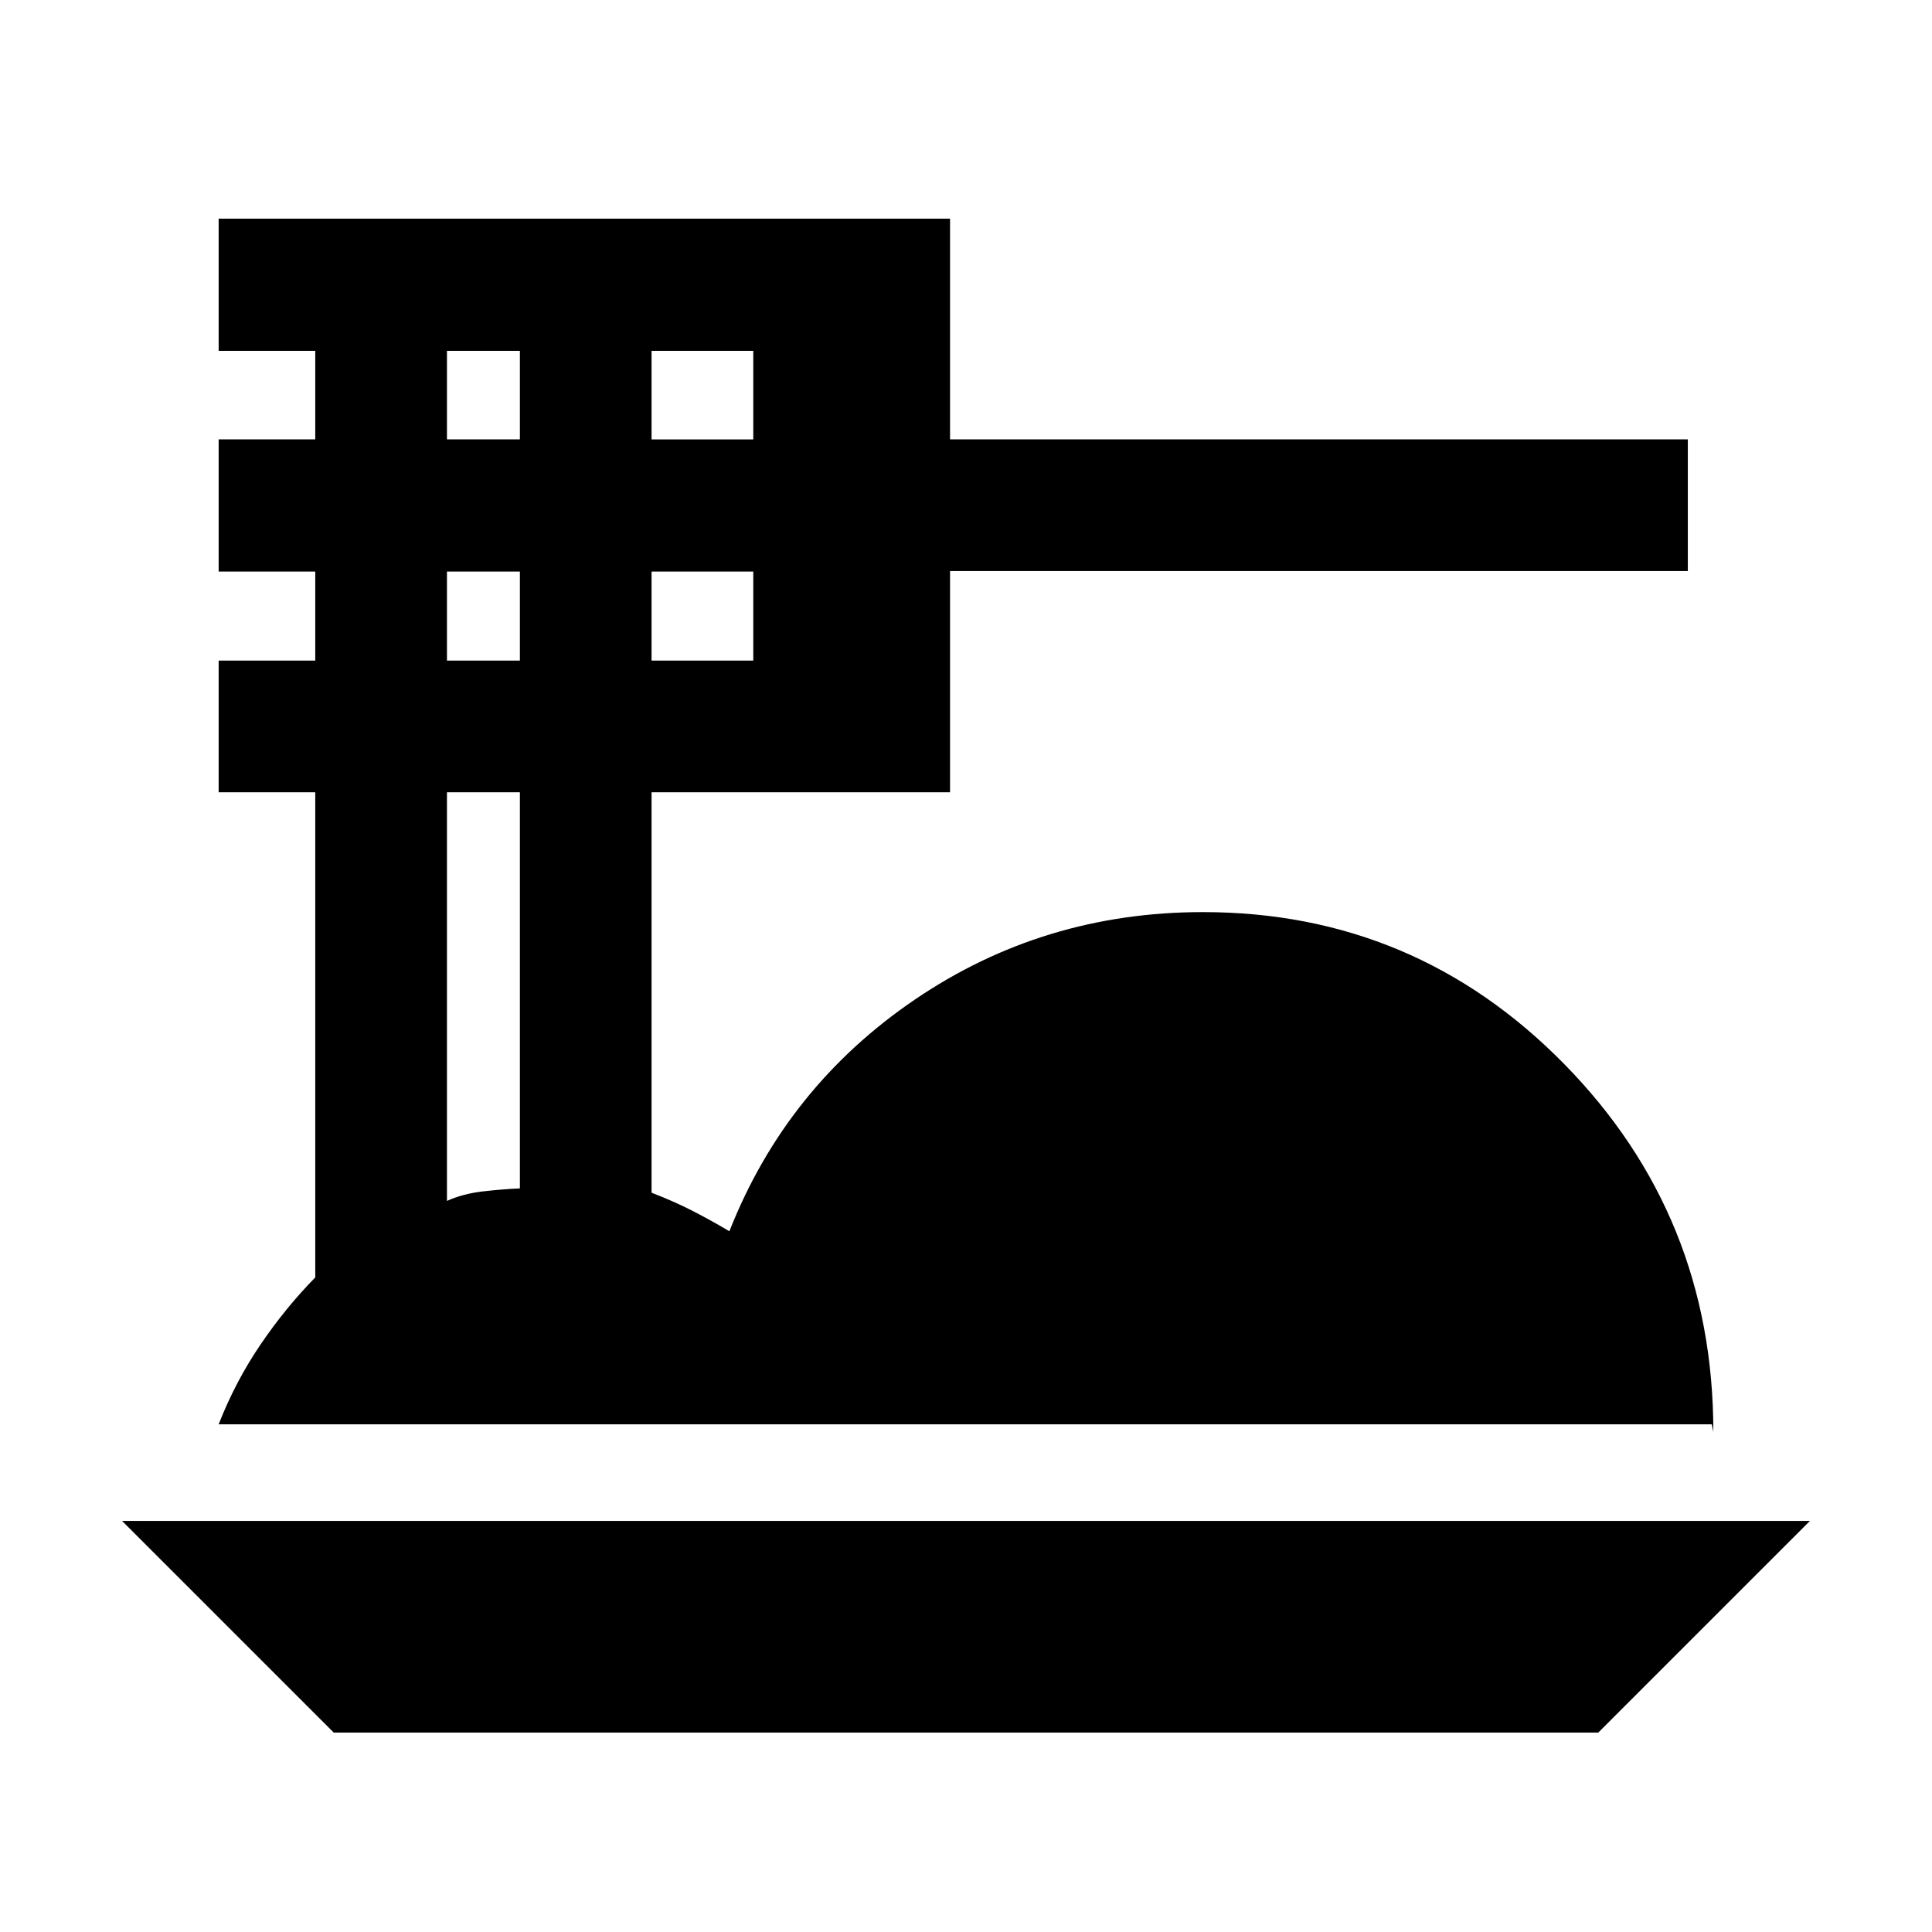<svg xmlns="http://www.w3.org/2000/svg" height="20" viewBox="0 -960 960 960" width="20"><path d="M165.83-99.09 60.65-204.26h838.7L794.17-99.09H165.83Zm-57.18-153.17q8.28-21.2 20.75-39.57t27.25-33.42v-241.08h-48v-65.43h48V-676h-48v-65.67h48v-44h-48v-65.68h363.42v109.68h366.6v65.43h-366.6v109.91H323.76v198.98q10.85 4.18 19.86 8.77 9.01 4.58 18.81 10.38 28.24-71.67 92.17-115.13 63.92-43.45 143.1-43.45 105.38 0 179.51 75.45 74.14 75.46 74.14 182.85l-.76-3.78H108.65Zm215.11-489.41h50.54v-44h-50.54v44Zm0 109.91h50.54V-676h-50.54v44.24ZM222.09-741.67h36.24v-44h-36.24v44Zm0 109.91h36.24V-676h-36.24v44.24Zm0 268.48q8-3.58 17.79-4.71t18.45-1.5v-196.84h-36.24v203.05Z"/></svg>